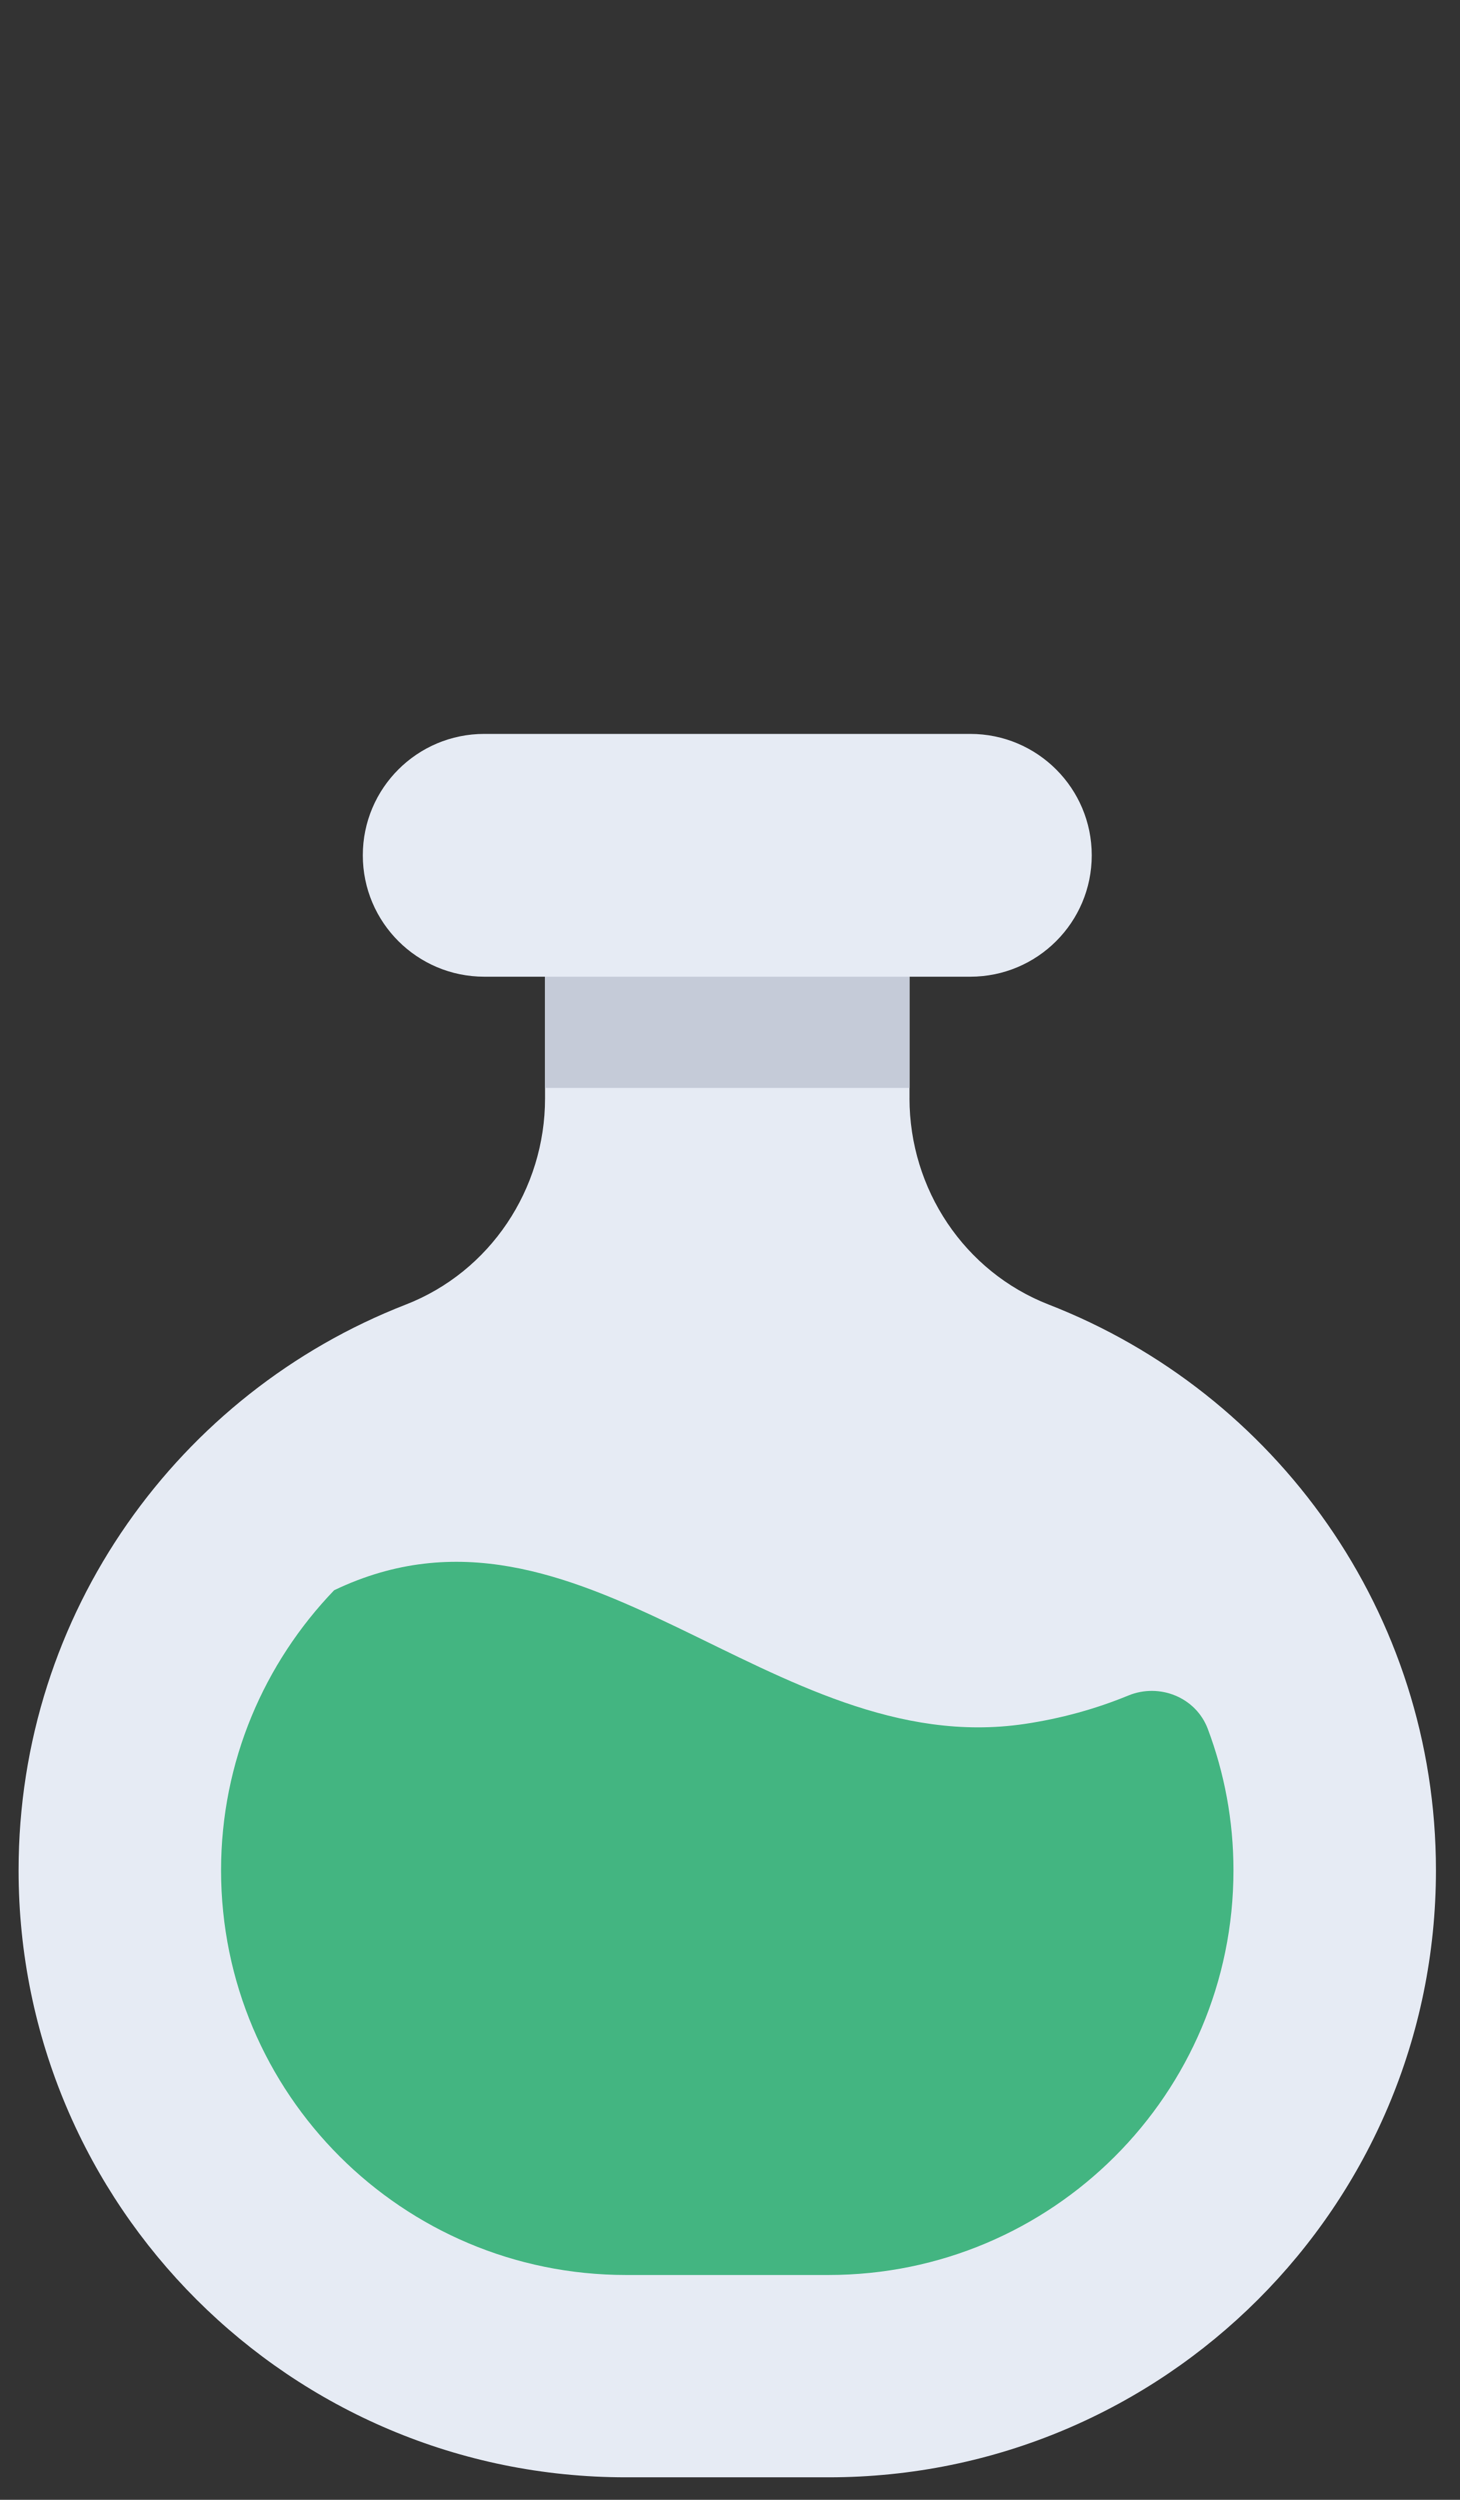 <svg xmlns="http://www.w3.org/2000/svg" xmlns:xlink="http://www.w3.org/1999/xlink" width="118" height="202"><rect width="100%" height="100%" fill="#333333" stroke="none"/><defs><path id="a" d="M0 201.685h117.56V0H0z"/><path id="c" d="M0 201.685h117.56V0H0z"/><path id="e" d="M0 201.685h117.56V0H0z"/><path id="g" d="M0 201.685h117.56V0H0z"/><path id="i" d="M0 201.685h117.56V0H0z"/></defs><g fill="none" fill-rule="evenodd"><path fill="#E6EBF4" d="M73.509 88.754V75.921H44.052V88.754c0 7.333-4.426 14.009-11.266 16.669-18.307 7.123-31.284 24.897-31.284 45.709 0 27.091 21.98 49.051 49.095 49.051h16.365c27.114 0 49.094-21.961 49.094-49.051 0-20.812-12.975-38.587-31.284-45.709-6.839-2.661-11.265-9.336-11.265-16.669z"/><mask id="b" fill="#fff"><use xlink:href="#a"/></mask><path fill="#C5CBD8" d="M44.052 87.911h29.456V75.92H44.052" mask="url(#b)"/><mask id="d" fill="#fff"><use xlink:href="#c"/></mask><path fill="#43B581" d="M82.826 139.304c-20.53 3.056-35.915-20.332-55.82-10.802-5.648 5.876-9.139 13.84-9.139 22.631 0 18.06 14.654 32.701 32.73 32.701h16.364c18.077 0 32.73-14.641 32.73-32.701 0-4.022-.737-7.867-2.073-11.422-.961-2.557-3.905-3.741-6.432-2.699-2.62 1.081-5.446 1.858-8.361 2.292" mask="url(#d)"/><mask id="f" fill="#fff"><use xlink:href="#e"/></mask><path d="M82.826 139.304c-20.53 3.056-35.915-20.332-55.82-10.802-5.648 5.876-9.139 13.84-9.139 22.631 0 18.06 14.654 32.701 32.73 32.701h16.364c18.077 0 32.73-14.641 32.73-32.701 0-4.022-.737-7.867-2.073-11.422-.961-2.557-3.905-3.741-6.432-2.699-2.62 1.081-5.446 1.858-8.361 2.292z" mask="url(#f)"/><mask id="h" fill="#fff"><use xlink:href="#g"/></mask><path d="M73.509 88.754V75.921H44.052V88.754c0 7.333-4.426 14.009-11.266 16.669-18.307 7.123-31.284 24.897-31.284 45.709 0 27.091 21.98 49.051 49.095 49.051h16.365c27.114 0 49.094-21.961 49.094-49.051 0-20.812-12.975-38.587-31.284-45.709-6.839-2.661-11.265-9.336-11.265-16.669z" mask="url(#h)"/><mask id="j" fill="#fff"><use xlink:href="#i"/></mask><path fill="#E6EBF4" d="M78.418 78.924H39.142c-5.423 0-9.819-4.392-9.819-9.81 0-5.418 4.396-9.81 9.819-9.81H78.418c5.423 0 9.819 4.392 9.819 9.81 0 5.418-4.396 9.81-9.819 9.81" mask="url(#j)"/><path d="M52.935 59.303h25.483c5.423 0 9.819 4.392 9.819 9.81s-4.396 9.81-9.819 9.81H39.143c-5.423 0-9.82-4.392-9.82-9.81 0-5.418 4.396-9.81 9.82-9.81"/></g></svg>